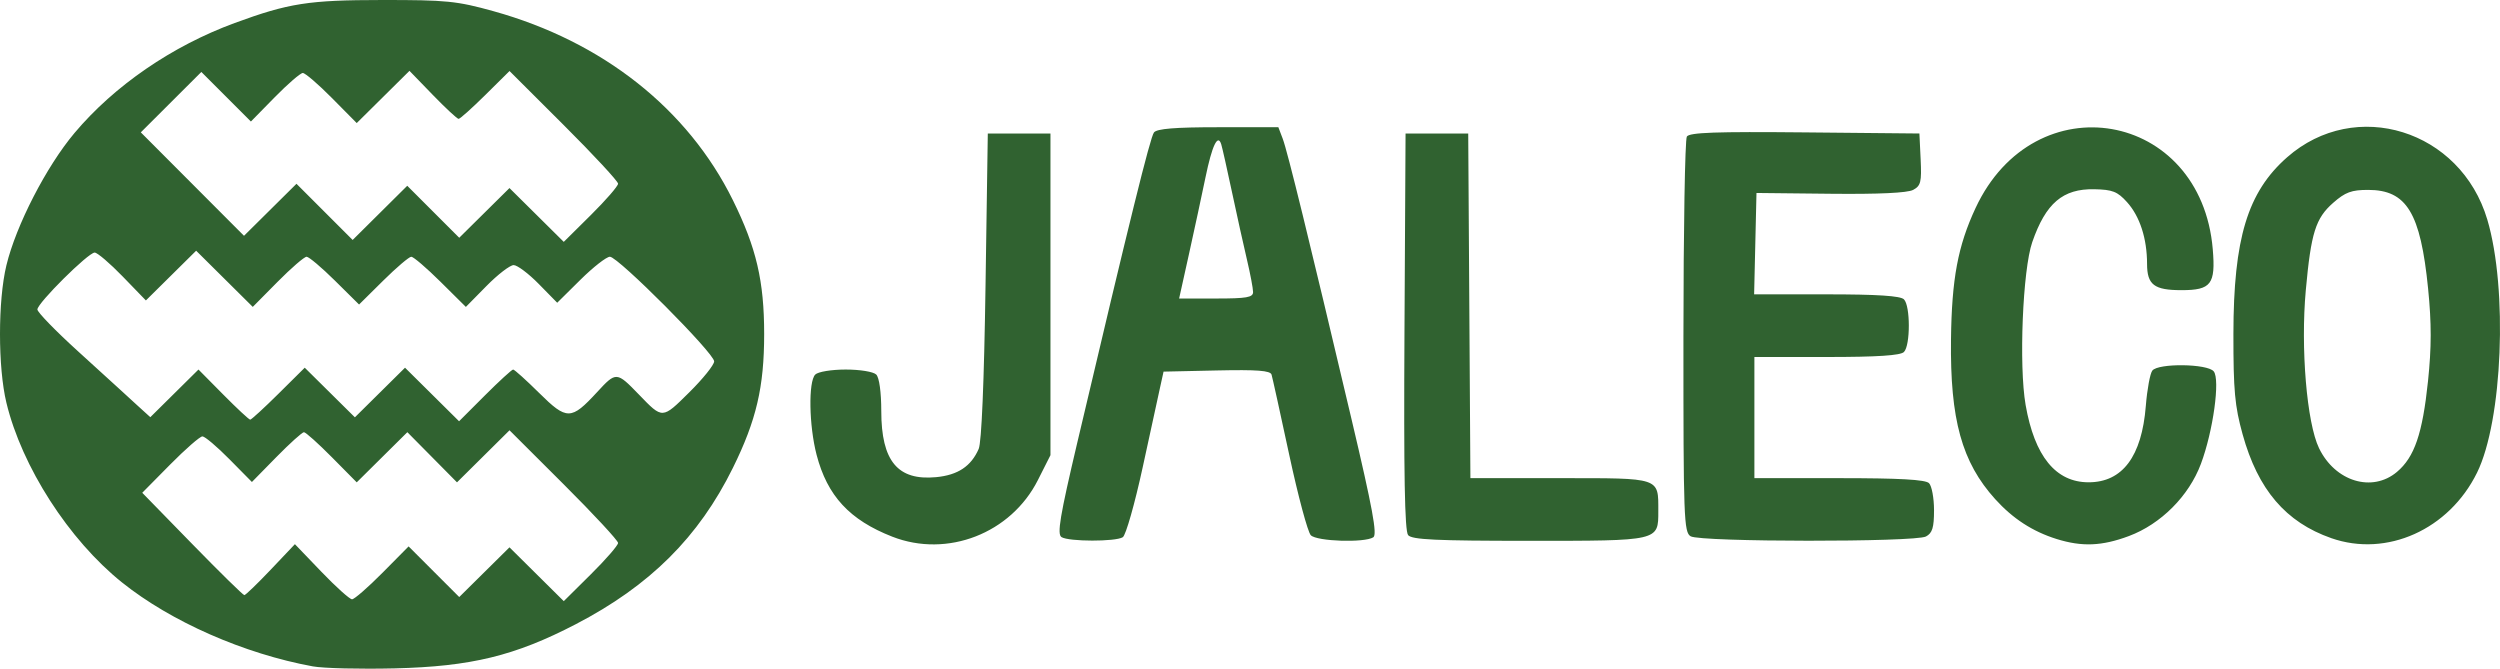 <?xml version="1.0" encoding="UTF-8" standalone="no"?>
<!-- Created with Inkscape (http://www.inkscape.org/) -->

<svg
   version="1.1"
   id="svg1"
   width="598.426"
   height="160.061"
   viewBox="0 0 598.426 160.061"
   sodipodi:docname="logo.png"
   xmlns:inkscape="http://www.inkscape.org/namespaces/inkscape"
   xmlns:sodipodi="http://sodipodi.sourceforge.net/DTD/sodipodi-0.dtd"
   xmlns="http://www.w3.org/2000/svg"
   xmlns:svg="http://www.w3.org/2000/svg">
  <defs
     id="defs1" />
  <sodipodi:namedview
     id="namedview1"
     pagecolor="#306230"
     bordercolor="#000000"
     borderopacity="0.25"
     inkscape:showpageshadow="2"
     inkscape:pageopacity="0.0"
     inkscape:pagecheckerboard="0"
     inkscape:deskcolor="#d1d1d1" />
  <g
     inkscape:groupmode="layer"
     inkscape:label="Image"
     id="g1"
     transform="translate(-1.051,-79.544)">
    <path
       style="fill:#306230"
       d="M 75.919,239.053 C 59.453,236.037 41.972,228.345 30.254,218.959 17.537,208.773 6.27,191.257 2.581,175.936 c -2.04,-8.47 -2.04,-24.402 0,-32.872 C 4.885,133.497 12.148,119.383 18.891,111.372 28.431,100.039 42.255,90.551 57.247,85.045 70.173,80.298 74.918,79.558 92.5,79.545 c 15.421,-0.012 17.9,0.237 26.692,2.682 26.083,7.253 46.495,23.367 57.286,45.224 5.624,11.39 7.492,19.383 7.492,32.049 0,12.666 -1.869,20.659 -7.492,32.049 -8.192,16.592 -19.861,28.198 -37.628,37.425 -14.56,7.561 -25.06,10.118 -43.35,10.558 -8.25,0.198 -17.061,-0.017 -19.581,-0.478 z m 16.671,-22.384 6.269,-6.331 6.06,6.06 6.06,6.06 6.012,-5.949 6.012,-5.949 6.499,6.441 L 136,223.442 142.5,217 c 3.575,-3.543 6.5,-6.912 6.5,-7.486 0,-0.574 -5.847,-6.877 -12.993,-14.007 l -12.993,-12.964 -6.286,6.231 -6.286,6.231 L 104.5,189 98.558,182.996 92.5,189 l -6.058,6.004 -5.94,-6.002 C 77.235,185.701 74.222,183 73.805,183 c -0.417,0 -3.389,2.681 -6.606,5.959 l -5.849,5.959 -5.391,-5.459 C 52.994,186.456 50.091,184 49.507,184 c -0.584,0 -4.063,3.038 -7.733,6.75 l -6.672,6.75 11.95,12.25 c 6.572,6.737 12.191,12.25 12.486,12.25 0.295,0 3.139,-2.744 6.321,-6.098 l 5.785,-6.098 6.336,6.598 c 3.485,3.629 6.787,6.598 7.338,6.598 0.551,0 3.823,-2.849 7.271,-6.331 z m -24.868,-42.889 6.276,-6.22 6.001,5.939 6.001,5.939 6.001,-5.939 6.001,-5.939 6.468,6.411 6.468,6.411 6.191,-6.191 C 120.534,170.786 123.572,168 123.881,168 c 0.309,0 3.109,2.522 6.224,5.604 6.638,6.569 7.651,6.554 13.878,-0.202 4.556,-4.942 4.665,-4.936 10.017,0.598 5.704,5.898 5.526,5.906 12.053,-0.552 C 169.324,170.211 172,166.88 172,166.046 172,164.084 149,141 147.045,141 c -0.818,0 -3.991,2.478 -7.051,5.506 l -5.564,5.506 -4.423,-4.506 C 127.574,145.028 124.873,143 124.004,143 c -0.869,0 -3.798,2.252 -6.509,5.005 l -4.93,5.005 -6.059,-6.005 C 103.173,143.702 100.021,141 99.502,141 c -0.519,0 -3.545,2.573 -6.723,5.719 L 87,152.437 81.221,146.719 C 78.043,143.573 74.991,141 74.44,141 c -0.551,0 -3.676,2.701 -6.943,6.003 l -5.94,6.003 -6.776,-6.724 -6.776,-6.724 -6.015,5.952 -6.015,5.952 -5.551,-5.731 C 27.371,142.579 24.351,140 23.713,140 22.182,140 10,152.103 10,153.624 c 0,0.65 4.388,5.163 9.75,10.029 5.362,4.866 9.982,9.072 10.266,9.347 0.284,0.275 1.979,1.829 3.766,3.453 l 3.25,2.953 5.764,-5.704 5.764,-5.704 5.939,6.001 C 57.765,177.299 60.664,180 60.942,180 c 0.277,0 3.328,-2.799 6.78,-6.22 z m 37.035,-43.543 6.222,6.222 6.012,-5.949 6.012,-5.949 6.499,6.441 L 136,137.442 142.5,131 c 3.575,-3.543 6.5,-6.912 6.5,-7.486 0,-0.574 -5.846,-6.877 -12.992,-14.006 l -12.992,-12.963 -5.787,5.727 c -3.183,3.15 -6.064,5.727 -6.402,5.727 -0.338,0 -3.123,-2.587 -6.188,-5.75 l -5.573,-5.75 -6.312,6.252 -6.312,6.252 -5.94,-6.002 c -3.267,-3.301 -6.404,-5.996 -6.971,-5.988 -0.567,0.007 -3.594,2.625 -6.725,5.816 l -5.694,5.802 -5.932,-5.932 -5.932,-5.932 -7.245,7.23 -7.245,7.23 12.35,12.38 12.35,12.38 6.281,-6.225 6.281,-6.225 6.723,6.723 6.723,6.723 6.535,-6.485 6.535,-6.485 z m 109.888,77.773 c -10.226,-3.994 -15.565,-9.769 -18.128,-19.606 C 194.698,181.421 194.524,170.876 196.2,169.2 c 0.671,-0.671 3.889,-1.2 7.3,-1.2 3.411,0 6.629,0.529 7.3,1.2 0.721,0.721 1.201,4.216 1.204,8.75 0.006,11.971 3.935,16.695 13.152,15.809 5.186,-0.498 8.351,-2.603 10.165,-6.759 0.687,-1.573 1.293,-16.036 1.635,-39 l 0.544,-36.5 h 7.5 7.5 v 38.5 38.5 l -3.004,5.952 c -6.444,12.77 -21.688,18.7 -34.852,13.558 z m 278.68,0.551 c -5.724,-1.79 -10.469,-4.872 -14.684,-9.537 -7.988,-8.842 -10.811,-19.038 -10.579,-38.222 0.175,-14.497 1.647,-22.375 5.876,-31.453 14.123,-30.315 53.997,-23.381 56.785,9.874 0.7,8.355 -0.388,9.778 -7.479,9.778 -6.557,0 -8.242,-1.284 -8.249,-6.285 -0.008,-6.093 -1.729,-11.391 -4.806,-14.796 -2.284,-2.527 -3.462,-2.989 -7.836,-3.075 -7.52,-0.147 -11.604,3.336 -14.839,12.656 -2.291,6.601 -3.229,29.567 -1.592,38.97 2.139,12.284 7.217,18.522 15.079,18.522 8.102,0 12.733,-6.178 13.696,-18.271 0.316,-3.972 1.019,-7.784 1.562,-8.471 1.424,-1.804 13.155,-1.662 14.683,0.179 1.588,1.913 -0.124,14.315 -3.06,22.16 -2.876,7.688 -9.579,14.407 -17.228,17.268 -6.459,2.417 -11.231,2.611 -17.329,0.704 z m 65.766,-0.2 C 548.188,204.544 541.538,196.755 537.863,183.5 c -1.87,-6.745 -2.215,-10.51 -2.2,-24 0.026,-22.903 3.388,-33.974 12.845,-42.298 16.356,-14.397 41.558,-6.557 47.933,14.912 4.939,16.633 3.661,48.143 -2.458,60.572 -6.71,13.63 -21.612,20.325 -34.893,15.675 z m 15.723,-15.857 c 4.193,-3.528 6.116,-9.152 7.431,-21.729 0.85,-8.133 0.856,-13.804 0.022,-22.152 C 580.45,130.453 577.134,125 567.9,125 c -3.97,0 -5.456,0.549 -8.341,3.082 -4.228,3.712 -5.315,7.172 -6.568,20.912 -1.264,13.862 0.237,31.781 3.17,37.839 3.861,7.976 12.714,10.668 18.652,5.671 z m -319.667,15.608 c -1.101,-0.698 -0.393,-4.936 3.802,-22.735 12.497,-53.029 17.425,-72.961 18.329,-74.127 0.695,-0.897 5.032,-1.25 15.37,-1.25 h 14.402 l 1.047,2.75 c 1.133,2.976 6.287,23.989 16.479,67.176 5.037,21.347 6.19,27.606 5.199,28.235 -2.133,1.354 -13.492,0.979 -14.952,-0.493 -0.727,-0.733 -3.052,-9.395 -5.167,-19.25 -2.115,-9.855 -4.019,-18.494 -4.23,-19.198 -0.292,-0.972 -3.444,-1.213 -13.118,-1 L 279.572,168.5 278.8,172 c -0.425,1.925 -2.325,10.656 -4.223,19.402 -1.898,8.746 -4.041,16.277 -4.764,16.735 -1.726,1.094 -12.931,1.075 -14.667,-0.025 z M 301,149.456 c 0,-0.849 -0.659,-4.337 -1.464,-7.75 C 298.731,138.292 297.116,131 295.947,125.5 c -1.169,-5.5 -2.325,-10.638 -2.569,-11.417 -0.816,-2.607 -2.197,0.293 -3.769,7.917 -0.851,4.125 -2.619,12.338 -3.929,18.25 L 283.298,151 h 8.851 C 299.463,151 301,150.732 301,149.456 Z m 37.113,58.18 c -0.816,-0.983 -1.06,-14.593 -0.872,-48.75 L 337.5,111.5 h 7.5 7.5 l 0.261,41.25 0.261,41.25 h 21.454 C 398.654,194 398,193.781 398,201.863 398,209.075 398.324,209 367.051,209 c -22.268,0 -28.032,-0.272 -28.938,-1.364 z M 405.75,207.92 c -1.627,-0.948 -1.749,-4.289 -1.735,-47.72 0.008,-25.685 0.377,-47.27 0.819,-47.967 0.624,-0.982 6.956,-1.207 28.235,-1 L 460.5,111.5 l 0.296,6.19 c 0.259,5.421 0.037,6.329 -1.793,7.308 -1.356,0.726 -8.303,1.051 -19.796,0.928 L 421.5,125.736 421.219,137.868 420.938,150 h 17.331 c 12.146,0 17.69,0.359 18.531,1.2 1.557,1.557 1.557,11.043 0,12.6 -0.841,0.841 -6.378,1.2 -18.5,1.2 H 421 v 14.5 14.5 h 20.3 c 14.456,0 20.645,0.345 21.5,1.2 0.66,0.66 1.2,3.569 1.2,6.465 0,4.182 -0.398,5.478 -1.934,6.3 -2.585,1.383 -53.934,1.342 -56.316,-0.045 z"
       id="path1" />
  </g>
</svg>

